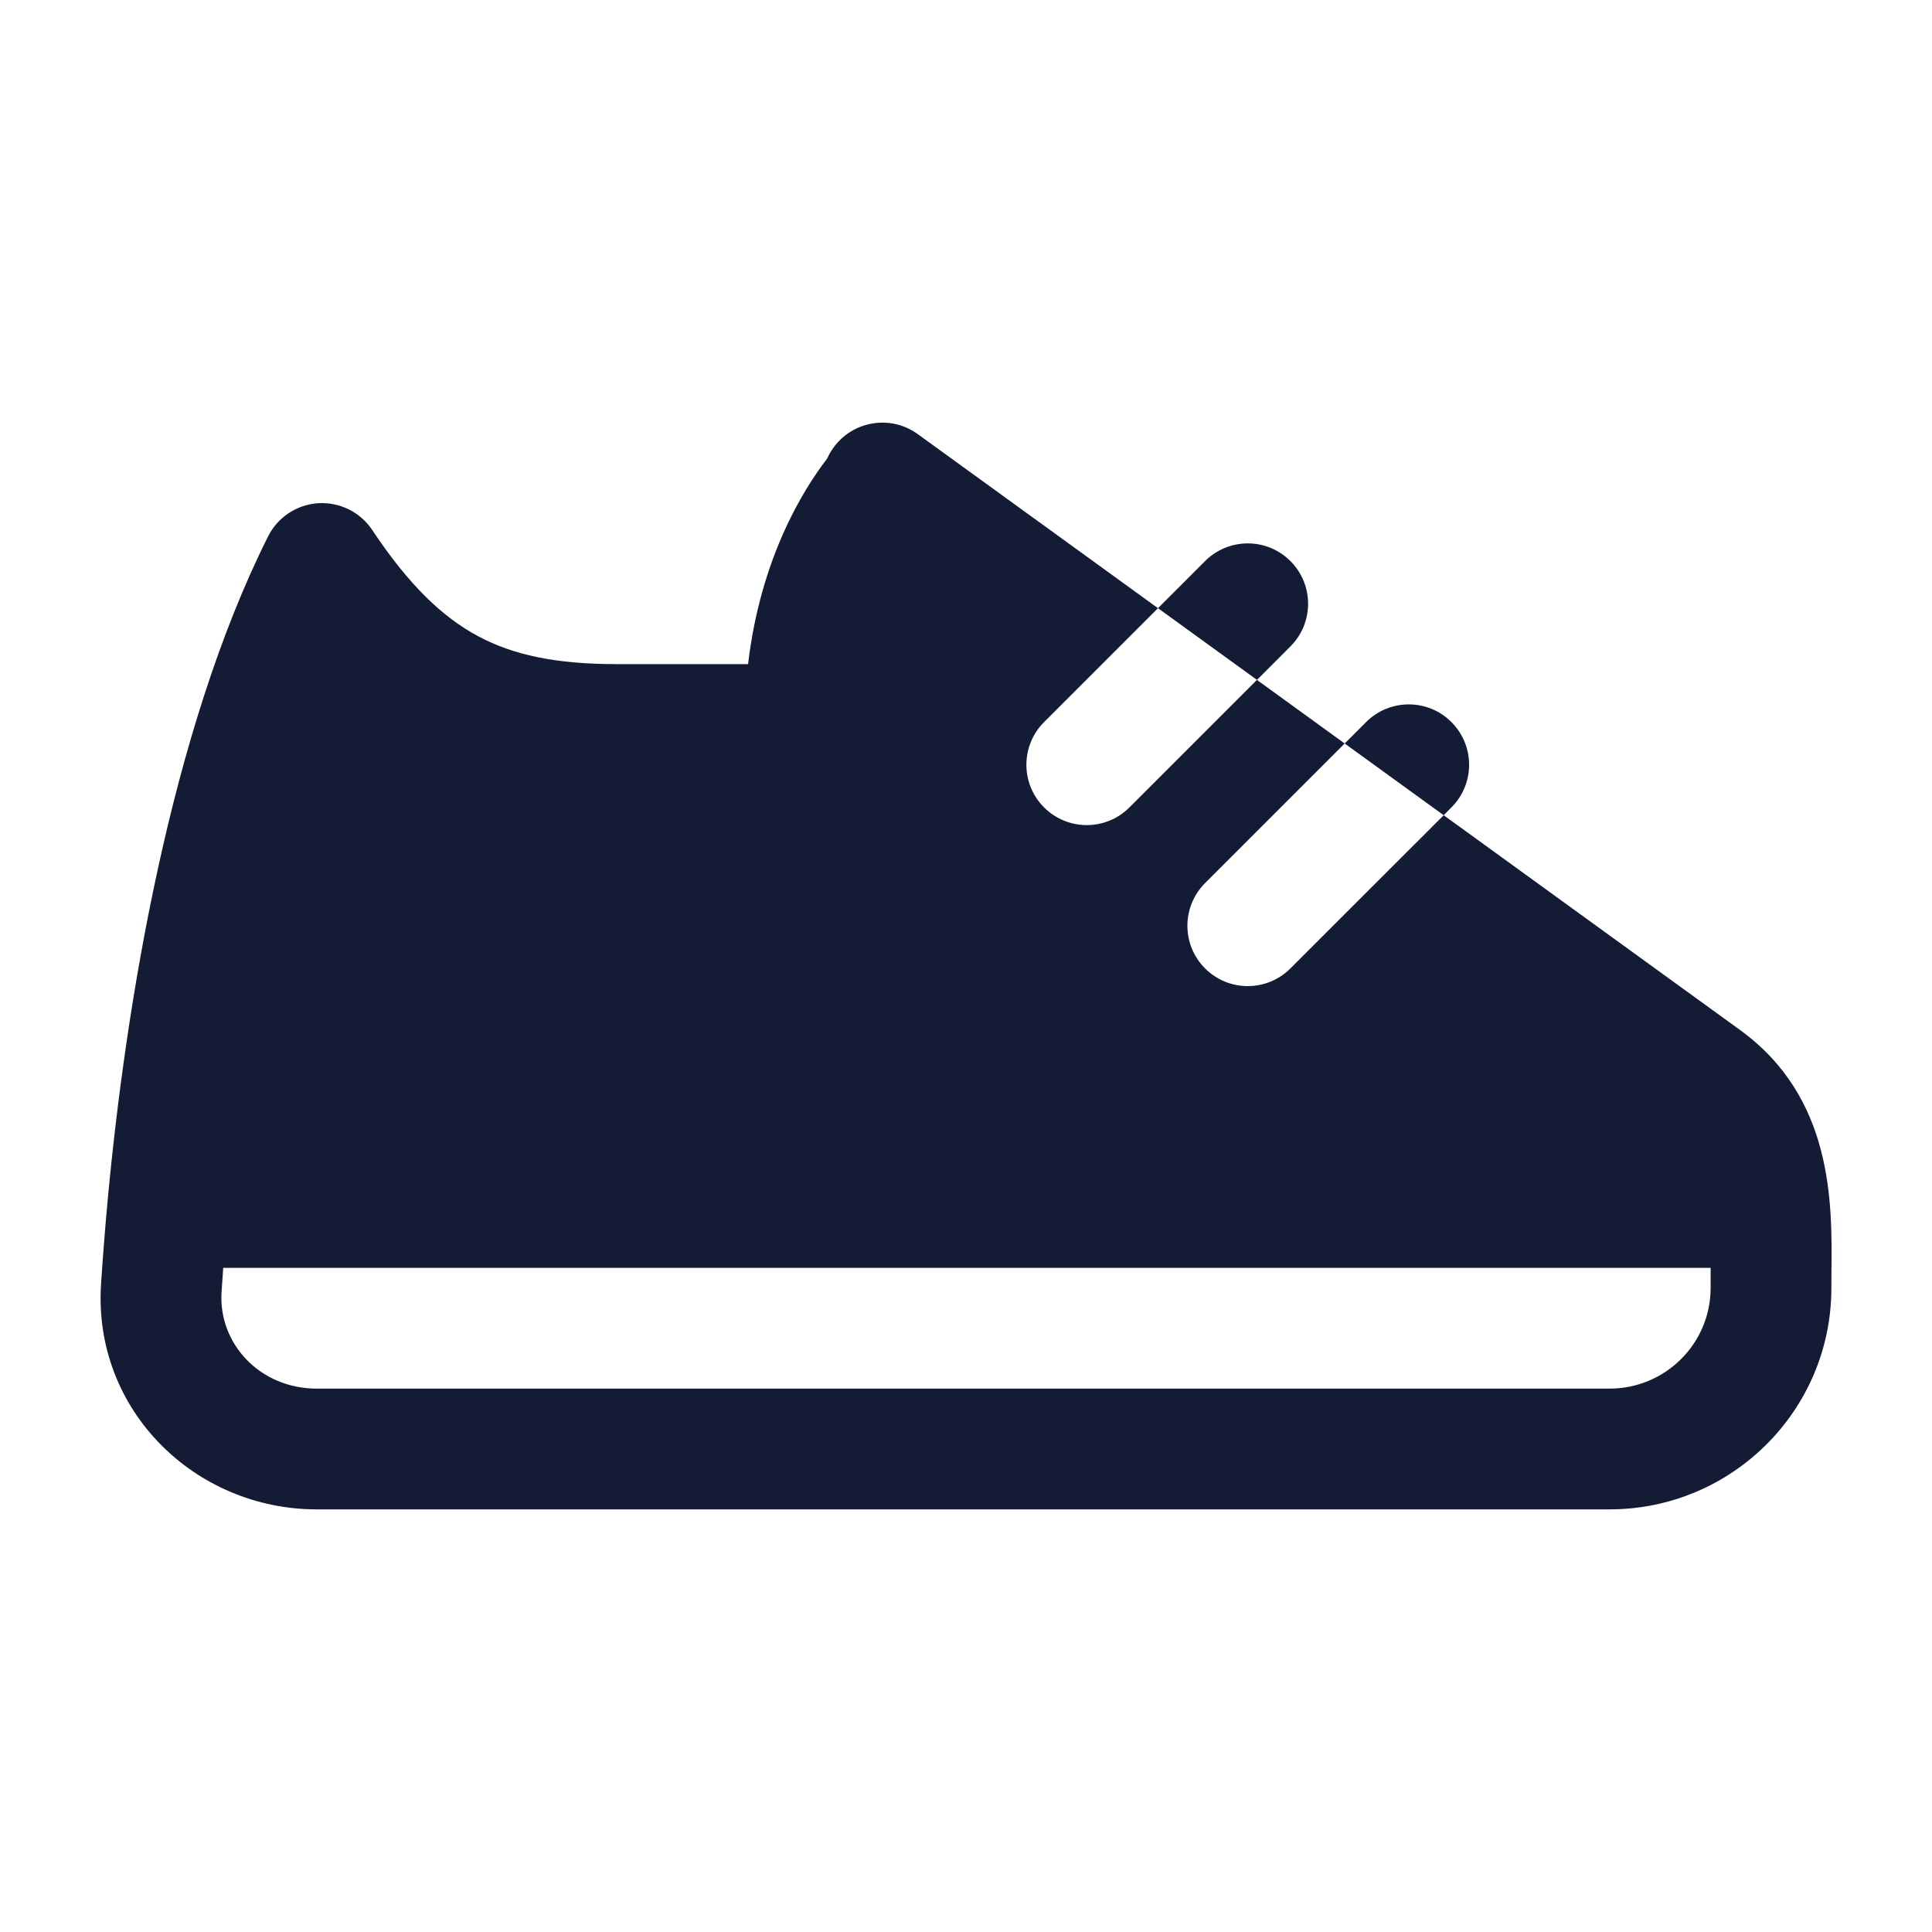 <svg width="24" height="24" viewBox="0 0 24 24" fill="none" xmlns="http://www.w3.org/2000/svg">
<path fill-rule="evenodd" clip-rule="evenodd" d="M10.354 5.56C10.597 5.225 11.066 5.15 11.401 5.393L14.385 7.555L12.97 8.97C12.677 9.263 12.677 9.738 12.97 10.03C13.263 10.323 13.737 10.323 14.03 10.03L15.614 8.446L16.704 9.236L14.97 10.97C14.677 11.263 14.677 11.738 14.97 12.03C15.263 12.323 15.737 12.323 16.03 12.03L17.934 10.127L21.614 12.794C22.773 13.634 22.76 14.939 22.751 15.8V15.8C22.751 15.87 22.75 15.937 22.75 16C22.75 17.521 21.513 18.75 19.993 18.75L3.935 18.75C2.423 18.75 1.156 17.519 1.255 15.956C1.275 15.643 1.302 15.301 1.335 14.935L1.336 14.925C1.56 12.505 2.112 9.092 3.33 6.664C3.449 6.425 3.687 6.268 3.954 6.251C4.221 6.235 4.476 6.362 4.624 6.584C5.082 7.272 5.499 7.667 5.937 7.902C6.374 8.136 6.903 8.25 7.657 8.25H9.293C9.448 6.93 9.981 6.078 10.275 5.697C10.296 5.65 10.322 5.604 10.354 5.56ZM21.25 15.75L2.773 15.75C2.765 15.853 2.759 15.953 2.752 16.051C2.712 16.693 3.23 17.25 3.935 17.25L19.993 17.25C20.69 17.25 21.25 16.688 21.25 16C21.25 15.913 21.25 15.83 21.25 15.75ZM16.03 8.03L15.615 8.446L14.385 7.555L14.97 6.97C15.263 6.677 15.738 6.677 16.03 6.97C16.323 7.263 16.323 7.737 16.03 8.03ZM18.03 10.03L17.934 10.127L16.704 9.236L16.97 8.97C17.263 8.677 17.738 8.677 18.03 8.97C18.323 9.263 18.323 9.737 18.03 10.03Z" fill="#141B34"/>
</svg>
